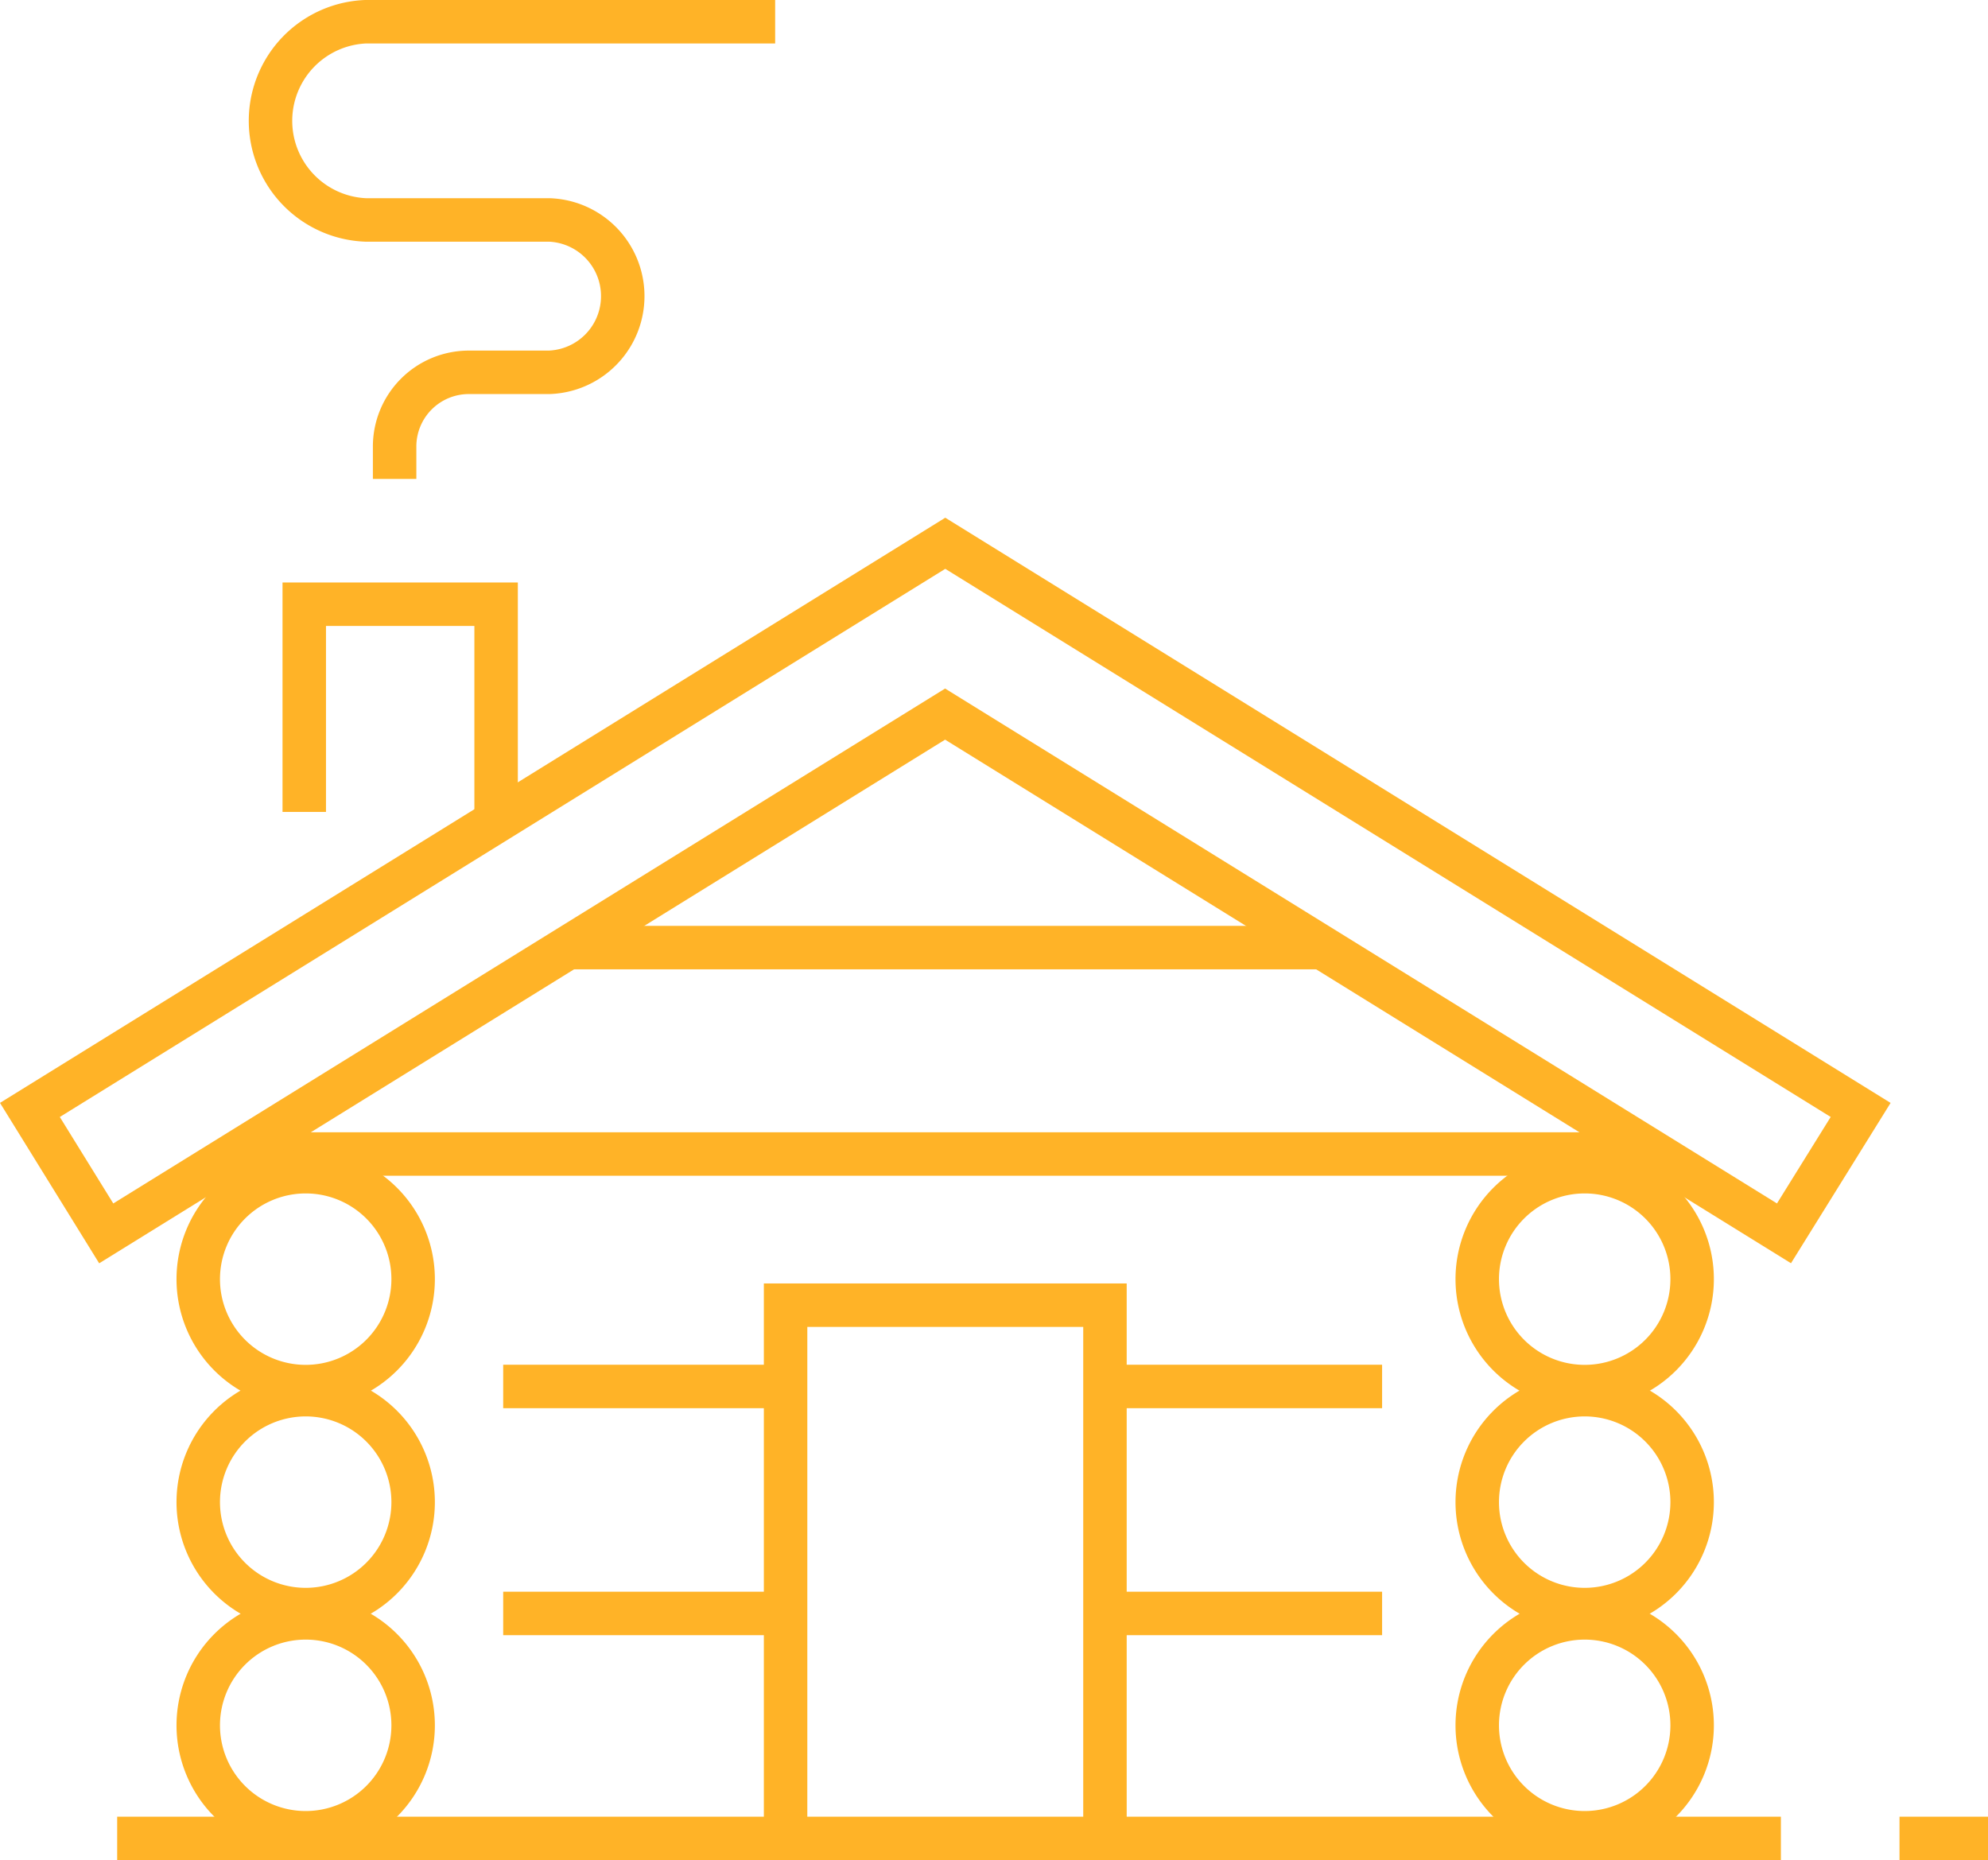 <svg xmlns="http://www.w3.org/2000/svg" width="45.738" height="42.796" viewBox="0 0 45.738 42.796"><g transform="translate(0.688 0.5)"><g transform="translate(0 0)"><line x2="30.962" transform="translate(5.578 26.05)" fill="none" stroke="#ffb327" stroke-width="1"/><line x2="17.18" transform="translate(12.469 21.301)" fill="none" stroke="#ffb327" stroke-width="1"/><g transform="translate(10.889 31.398)"><line x2="6.356" fill="none" stroke="#ffb327" stroke-width="1"/><line x2="6.356" transform="translate(0 5.222)" fill="none" stroke="#ffb327" stroke-width="1"/><line x2="6.236" transform="translate(13.985)" fill="none" stroke="#ffb327" stroke-width="1"/><line x2="6.236" transform="translate(13.985 5.222)" fill="none" stroke="#ffb327" stroke-width="1"/></g><path d="M50.623,196.088a2.472,2.472,0,1,1-2.471-2.471A2.471,2.471,0,0,1,50.623,196.088Z" transform="translate(-41.806 -167.16)" fill="rgba(0,0,0,0)" stroke="#ffb327" stroke-width="1"/><path d="M50.623,204.792a2.472,2.472,0,1,1-2.471-2.472A2.472,2.472,0,0,1,50.623,204.792Z" transform="translate(-41.806 -170.733)" fill="rgba(0,0,0,0)" stroke="#ffb327" stroke-width="1"/><path d="M50.623,213.5a2.472,2.472,0,1,1-2.471-2.471A2.472,2.472,0,0,1,50.623,213.5Z" transform="translate(-41.806 -174.307)" fill="rgba(0,0,0,0)" stroke="#ffb327" stroke-width="1"/><g transform="translate(33.3 26.457)"><path d="M100.541,196.088a2.472,2.472,0,1,1-2.472-2.471A2.471,2.471,0,0,1,100.541,196.088Z" transform="translate(-95.598 -193.617)" fill="rgba(0,0,0,0)" stroke="#ffb327" stroke-width="1"/><path d="M100.541,204.793a2.472,2.472,0,1,1-2.472-2.473A2.472,2.472,0,0,1,100.541,204.793Z" transform="translate(-95.598 -197.19)" fill="rgba(0,0,0,0)" stroke="#ffb327" stroke-width="1"/><path d="M100.541,213.5a2.472,2.472,0,1,1-2.472-2.471A2.472,2.472,0,0,1,100.541,213.5Z" transform="translate(-95.598 -200.764)" fill="rgba(0,0,0,0)" stroke="#ffb327" stroke-width="1"/></g><path d="M75.948,210.975V198.827H68.6v12.148" transform="translate(-51.214 -169.299)" fill="rgba(0,0,0,0)" stroke="#ffb327" stroke-width="1"/><path d="M54.23,176.269v-4.8H49.816v4.779" transform="translate(-43.504 -158.068)" fill="rgba(0,0,0,0)" stroke="#ffb327" stroke-width="1"/><path d="M60.108,148.736H50.684a2.282,2.282,0,0,0,0,4.56h4.223a1.754,1.754,0,0,1,0,3.506H53.053a1.707,1.707,0,0,0-1.7,1.7v.752" transform="translate(-42.962 -148.736)" fill="rgba(0,0,0,0)" stroke="#ffb327" stroke-width="1"/><path d="M81.227,182.128l-21.06-13.037L39.107,182.128l1.756,2.84,19.3-11.947,19.3,11.946Z" transform="translate(-39.107 -157.092)" fill="rgba(0,0,0,0)" stroke="#ffb327" stroke-width="1"/></g><g transform="translate(2.008 41.796)"><line x2="38.277" fill="none" stroke="#ffb327" stroke-width="1"/><line x2="2.037" transform="translate(41.006)" fill="none" stroke="#ffb327" stroke-width="1"/></g></g></svg>